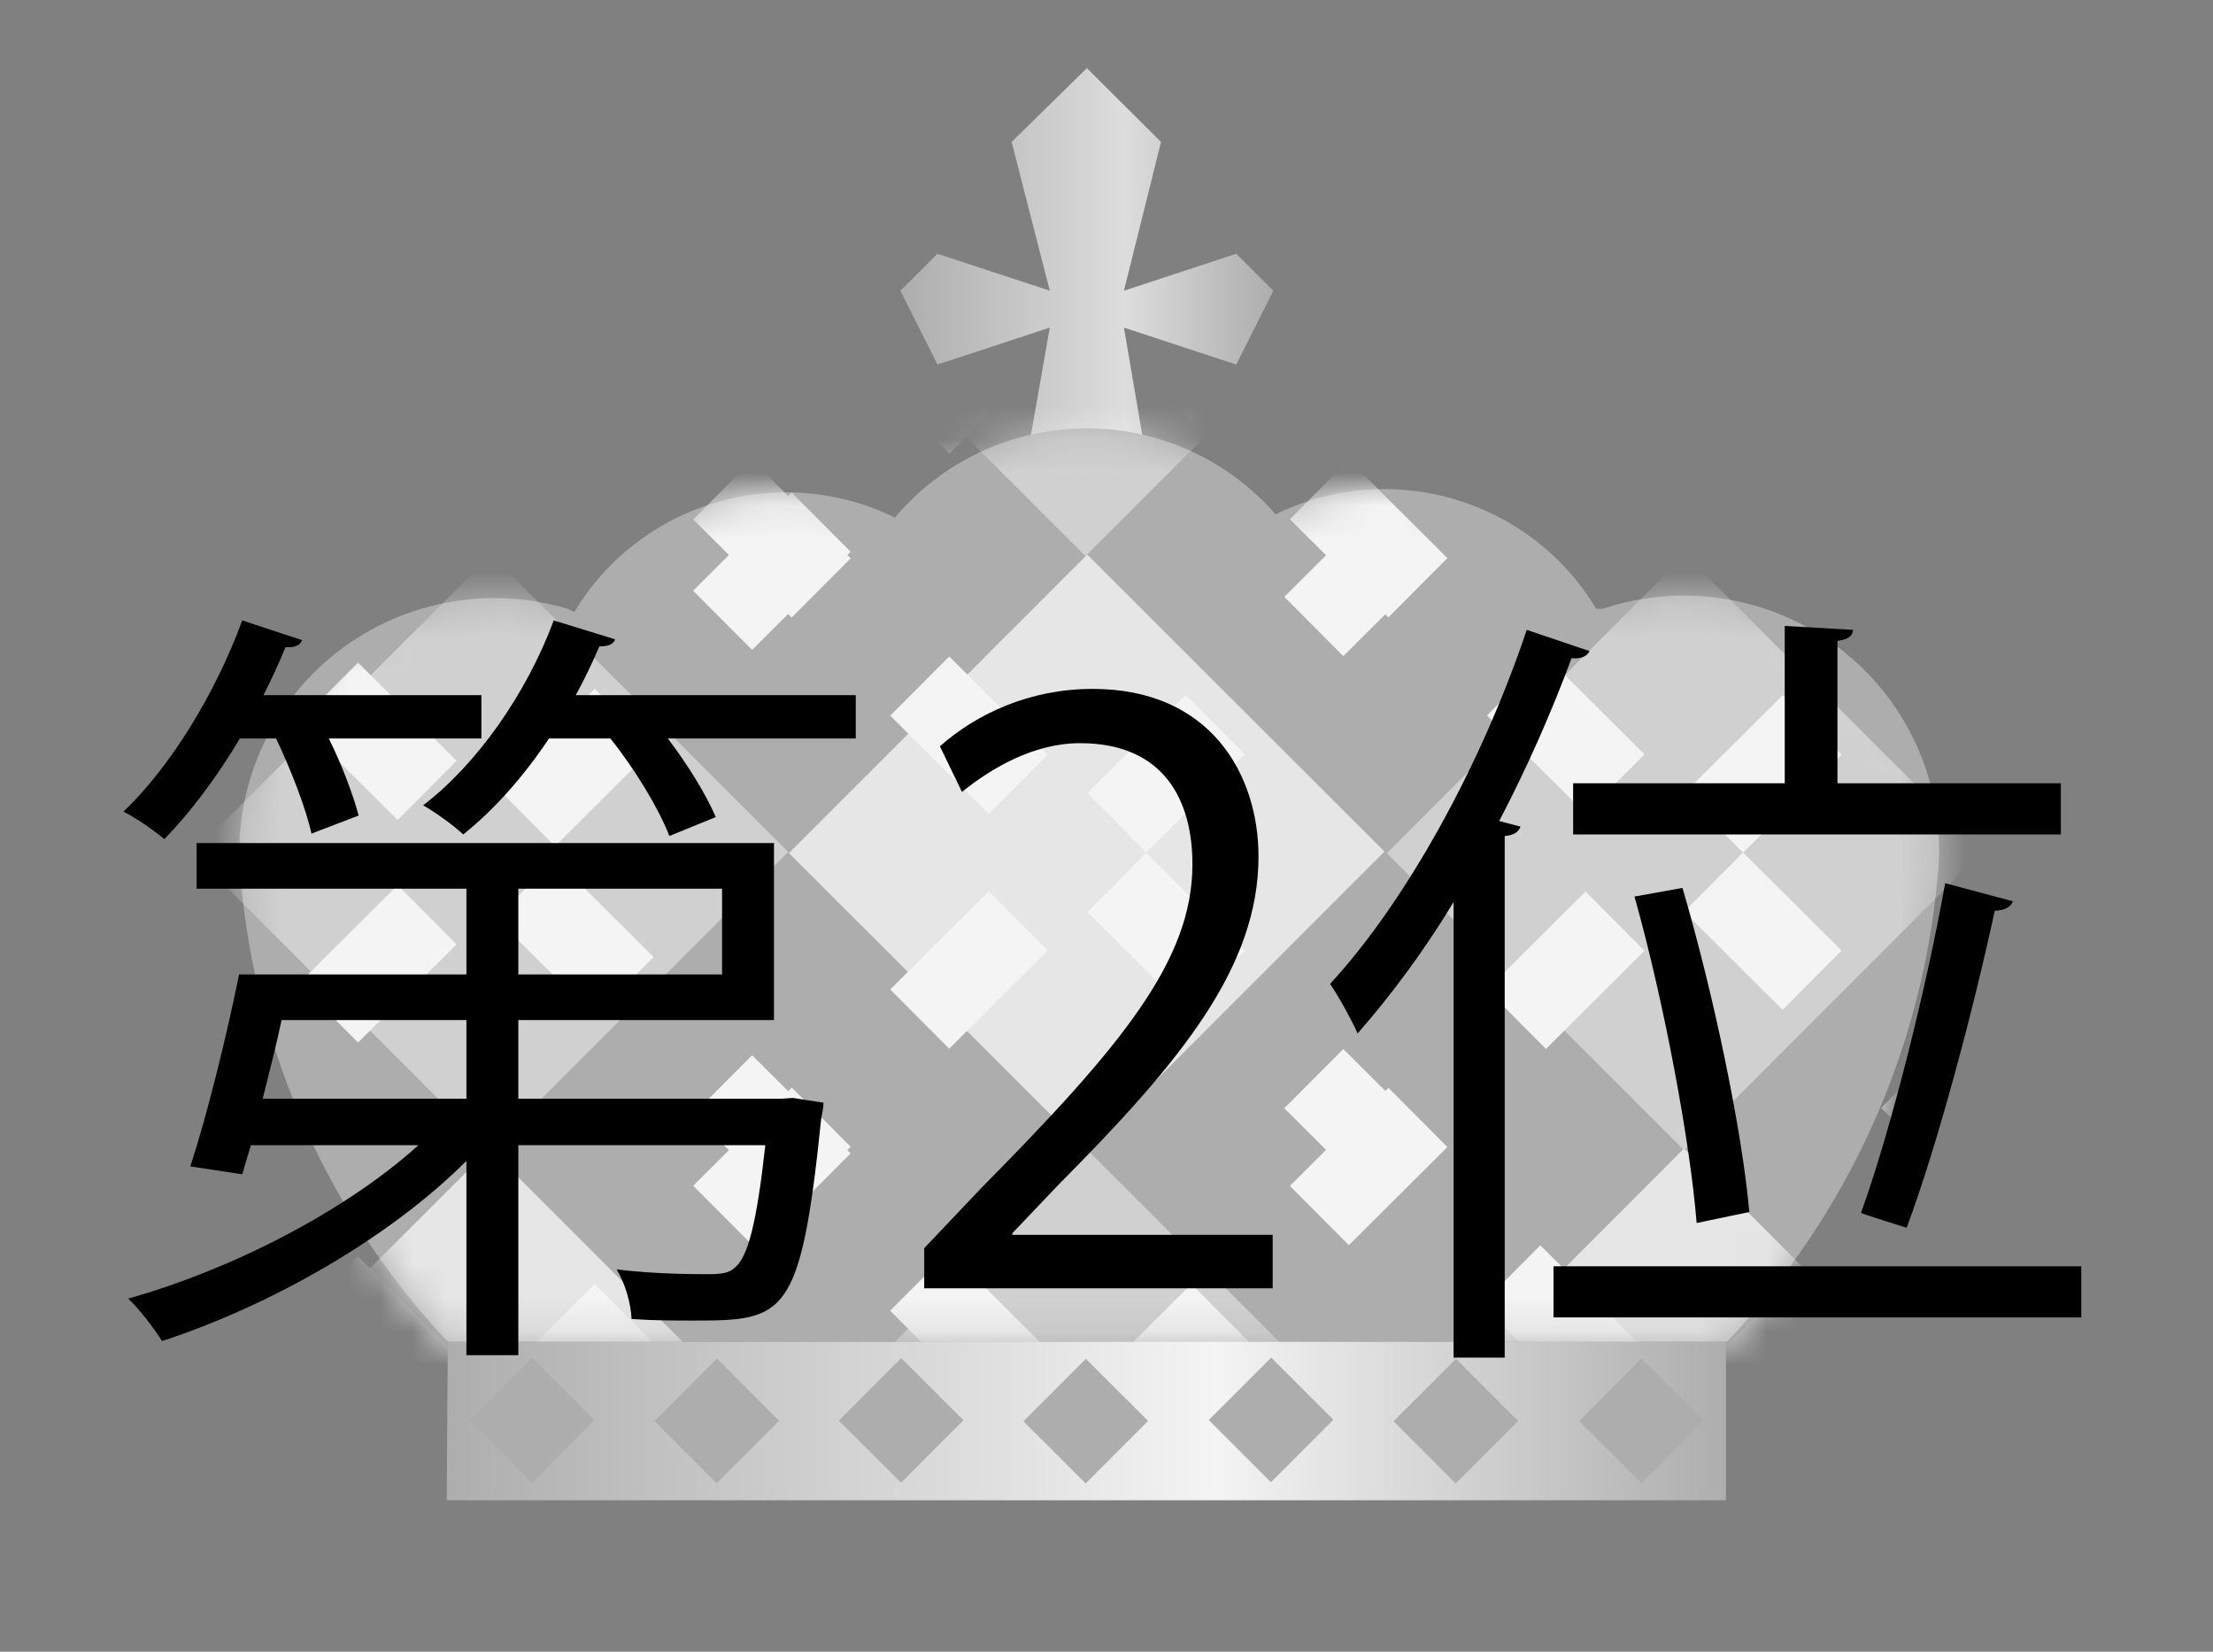 <?xml version="1.0" encoding="UTF-8" standalone="no"?>
<svg width="67px" height="50px" viewBox="0 0 67 50" version="1.1" xmlns="http://www.w3.org/2000/svg" xmlns:xlink="http://www.w3.org/1999/xlink">
    <rect x="0" y="0" width="67" height="50" fill="#808080" stroke="none"/>
    <!-- Generator: Sketch 3.6.1 (26313) - http://www.bohemiancoding.com/sketch -->
    <title>crown2</title>
    <desc>Created with Sketch.</desc>
    <defs>
        <linearGradient x1="0%" y1="50.114%" x2="100%" y2="50.114%" id="linearGradient-1">
            <stop stop-color="#ADADAD" offset="0%"></stop>
            <stop stop-color="#DDDDDD" offset="60%"></stop>
            <stop stop-color="#ADADAD" offset="100%"></stop>
        </linearGradient>
        <linearGradient x1="96%" y1="907%" x2="1656%" y2="907%" id="linearGradient-2">
            <stop stop-color="#ADADAD" offset="0%"></stop>
            <stop stop-color="#DDDDDD" offset="60%"></stop>
            <stop stop-color="#ADADAD" offset="100%"></stop>
        </linearGradient>
        <path id="path-3" d="M41.523,5.617 L41.325,5.617 C39.333,2.291 35.108,1.046 31.618,2.757 C30.167,1.087 28.052,0.135 25.833,0.154 C23.615,0.173 21.517,1.161 20.095,2.856 C16.605,1.144 12.38,2.389 10.388,5.716 L10.19,5.617 C7.717,4.879 5.038,5.419 3.048,7.056 C1.058,8.693 0.022,11.212 0.285,13.768 C0.733,19.015 2.942,23.959 6.558,27.803 L45.287,27.803 C48.932,23.968 51.176,19.025 51.659,13.768 C51.954,11.157 50.89,8.577 48.836,6.925 C46.783,5.274 44.025,4.781 41.523,5.617 L41.523,5.617 Z"></path>
        <linearGradient x1="0%" y1="50%" x2="100%" y2="50%" id="linearGradient-5">
            <stop stop-color="#ADADAD" offset="0%"></stop>
            <stop stop-color="#F4F4F4" offset="60%"></stop>
            <stop stop-color="#ADADAD" offset="100%"></stop>
        </linearGradient>
        <linearGradient x1="310%" y1="1400%" x2="424%" y2="1400%" id="linearGradient-6">
            <stop stop-color="#ADADAD" offset="0%"></stop>
            <stop stop-color="#F4F4F4" offset="60%"></stop>
            <stop stop-color="#ADADAD" offset="100%"></stop>
        </linearGradient>
        <linearGradient x1="479%" y1="1400%" x2="594%" y2="1400%" id="linearGradient-7">
            <stop stop-color="#ADADAD" offset="0%"></stop>
            <stop stop-color="#F4F4F4" offset="60%"></stop>
            <stop stop-color="#ADADAD" offset="100%"></stop>
        </linearGradient>
        <linearGradient x1="649%" y1="1400%" x2="764%" y2="1400%" id="linearGradient-8">
            <stop stop-color="#ADADAD" offset="0%"></stop>
            <stop stop-color="#F4F4F4" offset="60%"></stop>
            <stop stop-color="#ADADAD" offset="100%"></stop>
        </linearGradient>
        <linearGradient x1="819%" y1="1400%" x2="933%" y2="1400%" id="linearGradient-9">
            <stop stop-color="#ADADAD" offset="0%"></stop>
            <stop stop-color="#F4F4F4" offset="60%"></stop>
            <stop stop-color="#ADADAD" offset="100%"></stop>
        </linearGradient>
        <linearGradient x1="988%" y1="1400%" x2="1103%" y2="1400%" id="linearGradient-10">
            <stop stop-color="#ADADAD" offset="0%"></stop>
            <stop stop-color="#F4F4F4" offset="60%"></stop>
            <stop stop-color="#ADADAD" offset="100%"></stop>
        </linearGradient>
        <linearGradient x1="1158%" y1="1400%" x2="1272%" y2="1400%" id="linearGradient-11">
            <stop stop-color="#ADADAD" offset="0%"></stop>
            <stop stop-color="#F4F4F4" offset="60%"></stop>
            <stop stop-color="#ADADAD" offset="100%"></stop>
        </linearGradient>
        <linearGradient x1="1327%" y1="1400%" x2="1442%" y2="1400%" id="linearGradient-12">
            <stop stop-color="#ADADAD" offset="0%"></stop>
            <stop stop-color="#F4F4F4" offset="60%"></stop>
            <stop stop-color="#ADADAD" offset="100%"></stop>
        </linearGradient>
    </defs>
    <g id="icons" stroke="none" stroke-width="1" fill="none" fill-rule="evenodd">
        <g id="crown2">
            <g id="shape" transform="translate(3, -2)">
                <path d="M28.783,10.8 L27.628,6.297 L29.906,4.062 L32.151,6.297 L31.028,10.8 L34.429,9.682 L35.552,10.8 L34.429,13.035 L31.028,11.917 L32.151,18.491 L27.628,18.491 L28.783,11.917 L25.383,13.035 L24.26,10.8 L25.383,9.682 L28.783,10.8 L28.783,10.8 Z" id="Shape" fill="url(#linearGradient-1)"></path>
                <path d="M45.523,20.43 L45.325,20.43 C43.333,17.104 39.108,15.859 35.618,17.571 C34.167,15.9 32.052,14.948 29.833,14.967 C27.615,14.986 25.517,15.974 24.095,17.669 C20.605,15.958 16.38,17.202 14.388,20.529 L14.19,20.43 C11.717,19.692 9.038,20.232 7.048,21.869 C5.058,23.507 4.022,26.025 4.285,28.581 C4.733,33.828 6.942,38.772 10.558,42.616 L49.287,42.616 C52.932,38.782 55.176,33.839 55.659,28.581 C55.954,25.97 54.89,23.39 52.836,21.739 C50.783,20.087 48.025,19.594 45.523,20.43 L45.523,20.43 Z" id="Shape" fill="url(#linearGradient-2)"></path>
                <g id="Clipped" transform="translate(4, 14.813)">
                    <mask id="mask-4" fill="white">
                        <use xlink:href="#path-3"></use>
                    </mask>
                    <g id="Shape"></g>
                    <g id="Group" mask="url(#mask-4)">
                        <g transform="translate(-3.017, -15.813)">
                            <rect id="Rectangle-path" stroke="none" fill="#F4F4F4" fill-rule="evenodd" opacity="0.8" transform="translate(10.848, 10.783) rotate(-44.99) translate(-10.848, -10.783) " x="4.46" y="4.423" width="12.777" height="12.72"></rect>
                            <rect id="Rectangle-path" stroke="none" fill="#F4F4F4" fill-rule="evenodd" opacity="0.5" transform="translate(28.901, 10.821) rotate(-45) translate(-28.901, -10.821) " x="22.513" y="4.461" width="12.777" height="12.72"></rect>
                            <rect id="Rectangle-path" stroke="none" fill="#F4F4F4" fill-rule="evenodd" opacity="0.8" transform="translate(47.002, 10.79) rotate(-45.02) translate(-47.002, -10.79) " x="40.613" y="4.43" width="12.777" height="12.72"></rect>
                            <rect id="Rectangle-path" stroke="none" fill="#F4F4F4" fill-rule="evenodd" opacity="0.5" transform="translate(10.865, 28.809) rotate(-45) translate(-10.865, -28.809) " x="4.476" y="22.449" width="12.777" height="12.72"></rect>
                            <rect id="Rectangle-path" stroke="none" fill="#F4F4F4" fill-rule="evenodd" opacity="0.8" transform="translate(28.918, 28.801) rotate(-45.02) translate(-28.918, -28.801) " x="22.529" y="22.441" width="12.777" height="12.72"></rect>
                            <rect id="Rectangle-path" stroke="none" fill="#F4F4F4" fill-rule="evenodd" opacity="0.5" transform="translate(47.021, 28.804) rotate(-45.03) translate(-47.021, -28.804) " x="40.632" y="22.444" width="12.777" height="12.72"></rect>
                            <rect id="Rectangle-path" stroke="none" fill="#F4F4F4" fill-rule="evenodd" opacity="0.8" transform="translate(10.82, 46.787) rotate(-44.99) translate(-10.82, -46.787) " x="4.431" y="40.427" width="12.777" height="12.72"></rect>
                            <rect id="Rectangle-path" stroke="none" fill="#F4F4F4" fill-rule="evenodd" opacity="0.5" transform="translate(28.911, 46.82) rotate(-45) translate(-28.911, -46.82) " x="22.522" y="40.46" width="12.777" height="12.72"></rect>
                            <rect id="Rectangle-path" stroke="none" fill="#F4F4F4" fill-rule="evenodd" opacity="0.8" transform="translate(46.987, 46.781) rotate(-45.02) translate(-46.987, -46.781) " x="40.598" y="40.421" width="12.777" height="12.72"></rect>
                            <path d="M0,0 L57.845,57.617" id="Shape" stroke="#F4F4F4" stroke-width="2.53" stroke-dasharray="4.21" fill="none"></path>
                            <path d="M18.06,0 L57.845,39.606" id="Shape" stroke="#F4F4F4" stroke-width="2.53" stroke-dasharray="4.21" fill="none"></path>
                            <path d="M36.153,0 L57.845,21.594" id="Shape" stroke="#F4F4F4" stroke-width="2.53" stroke-dasharray="4.21" fill="none"></path>
                            <path d="M0,35.99 L21.692,57.617" id="Shape" stroke="#F4F4F4" stroke-width="2.53" stroke-dasharray="4.21" fill="none"></path>
                            <path d="M0,18.012 L39.752,57.617" id="Shape" stroke="#F4F4F4" stroke-width="2.53" stroke-dasharray="4.21" fill="none"></path>
                            <path d="M0,57.617 L57.845,0" id="Shape" stroke="#F4F4F4" stroke-width="2.53" stroke-dasharray="4.21" fill="none"></path>
                            <path d="M0,39.606 L39.752,0" id="Shape" stroke="#F4F4F4" stroke-width="2.53" stroke-dasharray="4.21" fill="none"></path>
                            <path d="M0,21.594 L21.692,0" id="Shape" stroke="#F4F4F4" stroke-width="2.53" stroke-dasharray="4.21" fill="none"></path>
                            <path d="M36.153,57.617 L57.845,35.99" id="Shape" stroke="#F4F4F4" stroke-width="2.53" stroke-dasharray="4.21" fill="none"></path>
                            <path d="M18.06,57.617 L57.845,18.012" id="Shape" stroke="#F4F4F4" stroke-width="2.53" stroke-dasharray="4.21" fill="none"></path>
                        </g>
                    </g>
                </g>
                <path d="M49.254,47.415 L10.525,47.415 L10.558,42.616 L49.254,42.616 L49.254,47.415 L49.254,47.415 Z" id="Shape" fill="url(#linearGradient-5)"></path>
                <rect id="Rectangle-path" fill="url(#linearGradient-6)" transform="translate(13.108, 44.996) rotate(-45.06) translate(-13.108, -44.996) " x="11.771" y="43.665" width="2.674" height="2.662"></rect>
                <rect id="Rectangle-path" fill="url(#linearGradient-7)" transform="translate(18.701, 45.014) rotate(-44.97) translate(-18.701, -45.014) " x="17.364" y="43.683" width="2.674" height="2.662"></rect>
                <rect id="Rectangle-path" fill="url(#linearGradient-8)" transform="translate(24.282, 44.998) rotate(-45.06) translate(-24.282, -44.998) " x="22.945" y="43.667" width="2.674" height="2.662"></rect>
                <rect id="Rectangle-path" fill="url(#linearGradient-9)" transform="translate(29.873, 45.019) rotate(-45.05) translate(-29.873, -45.019) " x="28.535" y="43.688" width="2.674" height="2.662"></rect>
                <rect id="Rectangle-path" fill="url(#linearGradient-10)" transform="translate(35.483, 44.983) rotate(-45.01) translate(-35.483, -44.983) " x="34.146" y="43.652" width="2.674" height="2.662"></rect>
                <rect id="Rectangle-path" fill="url(#linearGradient-11)" transform="translate(41.077, 45.02) rotate(-44.99) translate(-41.077, -45.02) " x="39.74" y="43.689" width="2.674" height="2.662"></rect>
                <rect id="Rectangle-path" fill="url(#linearGradient-12)" transform="translate(46.698, 45.011) rotate(-45.08) translate(-46.698, -45.011) " x="45.361" y="43.68" width="2.674" height="2.662"></rect>
                <rect id="Rectangle-path" x="6.695" y="0.644" width="52.827" height="52.589"></rect>
                <rect id="Rectangle-path" x="11.152" y="0.249" width="52.827" height="52.589"></rect>
                <path d="M12.693,35.261 L12.693,32.879 L20.433,32.879 L20.433,27.521 L2.953,27.521 L2.953,28.902 L11.121,28.902 L11.121,31.498 L4.239,31.498 C3.858,33.379 3.263,35.785 2.762,37.309 L4.334,37.547 L4.596,36.666 L9.669,36.666 C7.43,38.69 3.953,40.452 0.881,41.31 C1.215,41.619 1.667,42.215 1.905,42.596 C5.12,41.548 8.74,39.524 11.121,37.142 L11.121,43.024 L12.693,43.024 L12.693,36.666 L20.171,36.666 C19.909,39.023 19.647,40.024 19.266,40.357 C19.075,40.548 18.837,40.571 18.408,40.571 C18.004,40.571 16.86,40.571 15.67,40.428 C15.932,40.857 16.098,41.452 16.122,41.929 C16.813,41.976 17.456,41.976 18.004,41.976 C20.766,41.976 21.242,41.881 21.861,35.88 C21.885,35.713 21.933,35.547 21.933,35.38 L21.004,35.237 L20.647,35.261 L12.693,35.261 Z M18.861,28.902 L18.861,31.498 L12.693,31.498 L12.693,28.902 L18.861,28.902 Z M11.121,35.261 L4.953,35.261 C5.144,34.499 5.358,33.665 5.525,32.879 L11.121,32.879 L11.121,35.261 Z M7.859,26.688 C7.692,26.068 7.359,25.164 6.954,24.354 L11.574,24.354 L11.574,23.044 L4.977,23.044 C5.215,22.568 5.453,22.068 5.644,21.591 C5.882,21.615 6.096,21.544 6.144,21.377 L4.334,20.782 C3.525,22.996 2.143,25.235 0.738,26.569 C1.119,26.759 1.667,27.14 1.977,27.402 C2.762,26.592 3.572,25.521 4.263,24.354 L5.358,24.354 C5.811,25.306 6.263,26.473 6.43,27.235 L7.859,26.688 Z M13.765,20.782 C12.931,23.02 11.431,25.14 9.811,26.378 C10.193,26.592 10.74,26.997 11.026,27.259 C11.955,26.521 12.86,25.497 13.622,24.354 L15.479,24.354 C16.241,25.306 16.956,26.497 17.265,27.307 L18.67,26.735 C18.385,26.068 17.837,25.164 17.218,24.354 L22.909,24.354 L22.909,23.044 L14.431,23.044 C14.693,22.568 14.932,22.068 15.146,21.568 C15.384,21.568 15.575,21.52 15.622,21.353 L13.765,20.782 Z M35.531,39.381 L27.648,39.381 L27.648,39.333 L29.053,37.857 C32.745,34.141 35.102,31.284 35.102,27.926 C35.102,25.473 33.673,22.854 30.077,22.854 C28.172,22.854 26.553,23.616 25.457,24.592 L26.124,25.973 C26.982,25.283 28.268,24.497 29.696,24.497 C32.268,24.497 33.102,26.259 33.102,28.164 C33.102,31.069 30.959,33.665 26.72,37.952 L24.981,39.785 L24.981,41 L35.531,41 L35.531,39.381 Z M41.008,43.096 L42.556,43.096 L42.556,27.307 C42.866,27.283 42.985,27.164 43.032,27.021 L42.389,26.854 C43.223,25.259 43.961,23.592 44.58,21.925 C44.866,21.949 45.033,21.877 45.128,21.71 L43.223,21.067 C41.842,25.187 39.555,29.307 37.269,31.784 C37.531,32.165 37.936,32.903 38.103,33.284 C39.103,32.141 40.103,30.807 41.008,29.307 L41.008,43.096 Z M44.033,41.881 L60.012,41.881 L60.012,40.333 L44.033,40.333 L44.033,41.881 Z M44.628,27.259 L59.393,27.259 L59.393,25.711 L52.63,25.711 L52.63,21.401 C52.963,21.353 53.082,21.258 53.106,21.067 L51.034,20.948 L51.034,25.711 L44.628,25.711 L44.628,27.259 Z M55.892,28.736 C55.344,31.808 54.273,36.142 53.344,38.714 C53.344,38.738 54.725,39.166 54.725,39.166 C55.678,36.618 56.773,32.451 57.392,29.569 C57.678,29.569 57.892,29.45 57.94,29.283 L55.892,28.736 Z M46.485,29.14 C47.39,32.355 48.176,36.618 48.367,39.023 L49.962,38.69 C49.748,36.261 48.891,32.117 47.938,28.879 L46.485,29.14 Z" id="text" fill="#000000"></path>
            </g>
        </g>
    </g>
</svg>